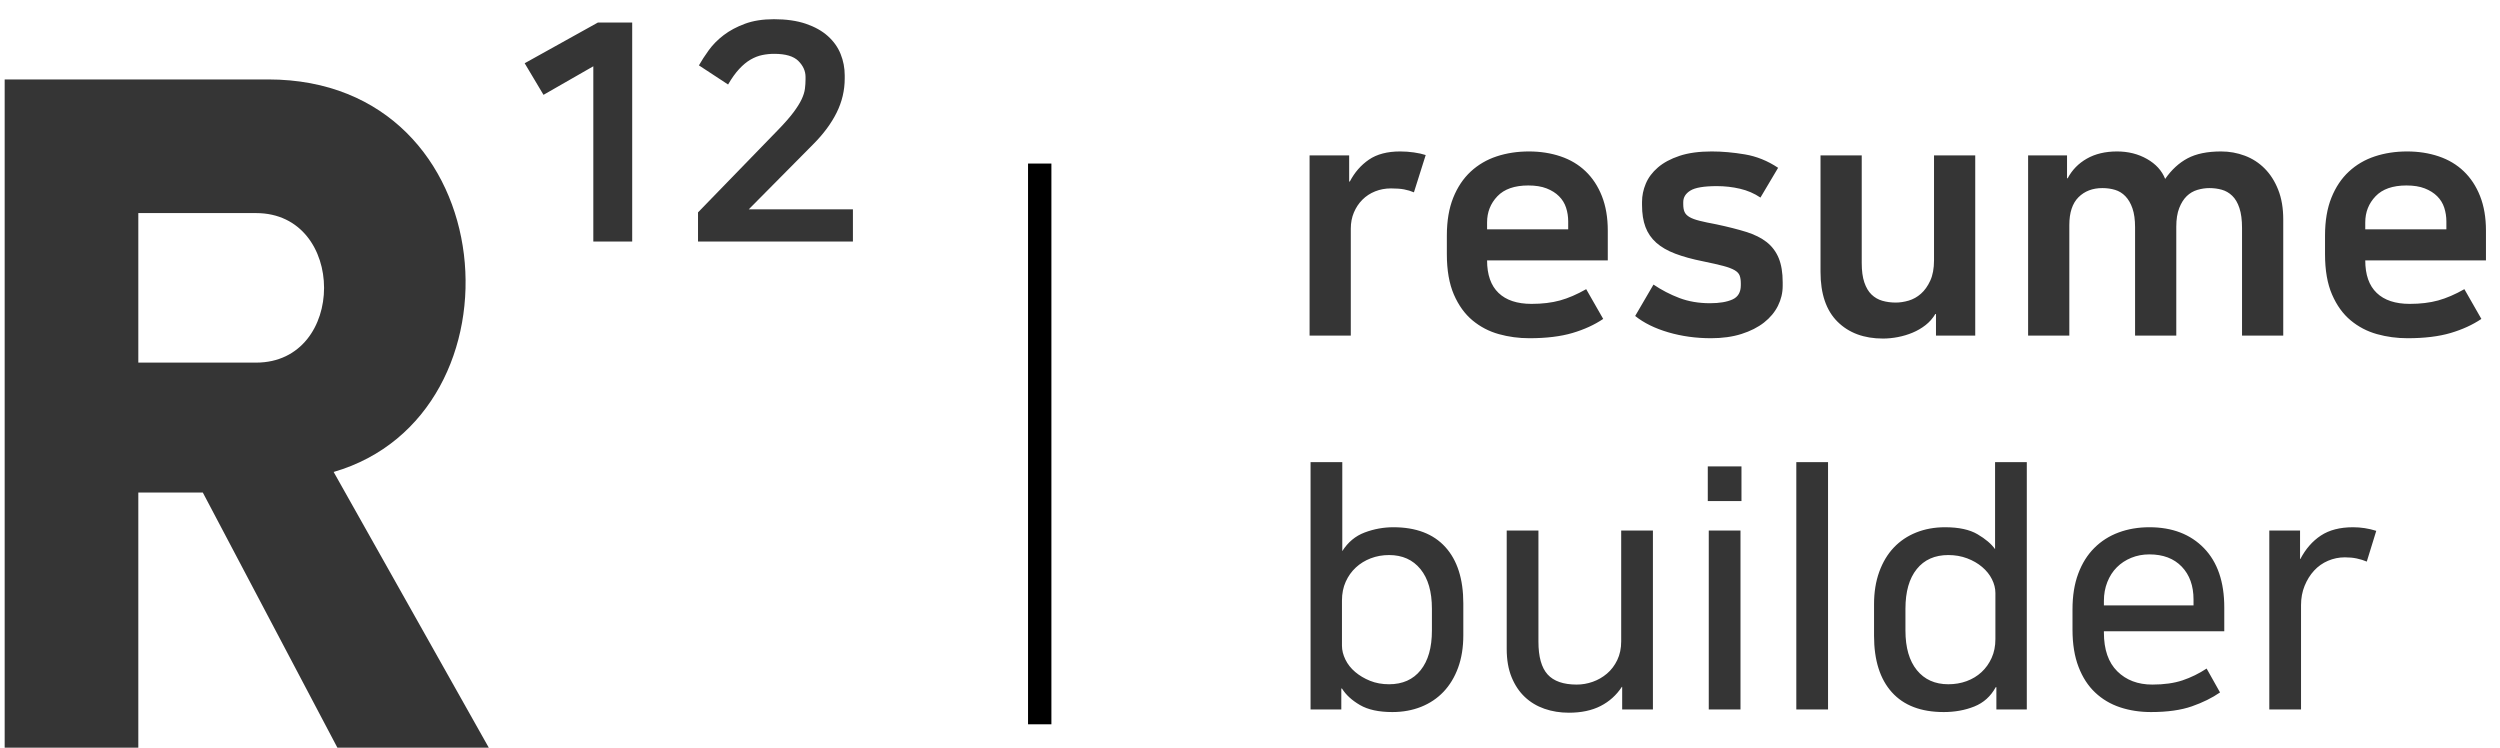 <?xml version="1.0" encoding="UTF-8"?>
<svg width="107px" height="32px" viewBox="0 0 107 32" version="1.1" xmlns="http://www.w3.org/2000/svg" xmlns:xlink="http://www.w3.org/1999/xlink">
    <!-- Generator: Sketch 47.1 (45422) - http://www.bohemiancoding.com/sketch -->
    <title>logo_b</title>
    <desc>Created with Sketch.</desc>
    <defs></defs>
    <g id="Symbols" stroke="none" stroke-width="1" fill="none" fill-rule="evenodd">
        <g id="v" transform="translate(-542, -41)">
            <g id="logo_b" transform="translate(542, 41)">
                <g id="Group-3">
                    <path d="M20.92,32 L14.44,32 L8.68,21.08 L5.92,21.08 L5.92,32 L0.2,32 L0.2,3.4 L11.48,3.4 C21.68,3.4 22.68,17.76 14.28,20.2 L20.92,32 Z M5.92,9.12 L5.92,15.52 L10.96,15.52 C14.84,15.52 14.84,9.12 10.96,9.12 L5.92,9.12 Z" id="R" fill="#353535"></path>
                    <path d="M60.516,8.232 C60.385,8.176 60.245,8.134 60.096,8.106 C59.947,8.078 59.76,8.064 59.536,8.064 C59.293,8.064 59.067,8.106 58.857,8.19 C58.647,8.274 58.465,8.393 58.311,8.547 C58.157,8.701 58.036,8.883 57.947,9.093 C57.858,9.303 57.814,9.534 57.814,9.786 L57.814,14.364 L56.05,14.364 L56.05,6.65 L57.744,6.65 L57.744,7.77 L57.772,7.77 C57.977,7.378 58.25,7.065 58.591,6.832 C58.932,6.599 59.377,6.482 59.928,6.482 C60.124,6.482 60.32,6.496 60.516,6.524 C60.712,6.552 60.88,6.589 61.02,6.636 L60.516,8.232 Z M67.119,9.814 L67.119,9.478 C67.119,9.273 67.089,9.077 67.028,8.89 C66.968,8.703 66.867,8.54 66.727,8.4 C66.587,8.26 66.41,8.148 66.195,8.064 C65.981,7.98 65.719,7.938 65.411,7.938 C64.823,7.938 64.382,8.092 64.088,8.4 C63.794,8.708 63.647,9.081 63.647,9.52 L63.647,9.814 L67.119,9.814 Z M68.617,13.65 C68.244,13.902 67.805,14.103 67.301,14.252 C66.797,14.401 66.181,14.476 65.453,14.476 C65.005,14.476 64.571,14.418 64.151,14.301 C63.731,14.184 63.356,13.988 63.024,13.713 C62.693,13.438 62.427,13.069 62.226,12.607 C62.026,12.145 61.925,11.569 61.925,10.878 L61.925,10.08 C61.925,9.455 62.016,8.916 62.198,8.463 C62.38,8.01 62.63,7.637 62.947,7.343 C63.265,7.049 63.636,6.832 64.06,6.692 C64.485,6.552 64.945,6.482 65.439,6.482 C65.925,6.482 66.375,6.552 66.79,6.692 C67.206,6.832 67.563,7.044 67.861,7.329 C68.16,7.614 68.393,7.968 68.561,8.393 C68.729,8.818 68.813,9.31 68.813,9.87 L68.813,11.144 L63.647,11.144 C63.647,11.76 63.811,12.224 64.137,12.537 C64.464,12.85 64.935,13.006 65.551,13.006 C66.009,13.006 66.415,12.957 66.769,12.859 C67.124,12.761 67.497,12.6 67.889,12.376 L68.617,13.65 Z M73.191,12.978 C73.592,12.978 73.912,12.924 74.15,12.817 C74.388,12.71 74.507,12.507 74.507,12.208 L74.507,12.124 C74.507,11.993 74.49,11.884 74.458,11.795 C74.425,11.706 74.353,11.629 74.241,11.564 C74.129,11.499 73.968,11.438 73.758,11.382 C73.548,11.326 73.261,11.261 72.897,11.186 C72.43,11.093 72.031,10.983 71.7,10.857 C71.368,10.731 71.098,10.575 70.888,10.388 C70.678,10.201 70.524,9.977 70.426,9.716 C70.328,9.455 70.279,9.142 70.279,8.778 L70.279,8.638 C70.279,8.377 70.332,8.118 70.44,7.861 C70.547,7.604 70.72,7.373 70.958,7.168 C71.196,6.963 71.504,6.797 71.882,6.671 C72.26,6.545 72.719,6.482 73.261,6.482 C73.709,6.482 74.182,6.524 74.682,6.608 C75.181,6.692 75.655,6.883 76.103,7.182 L75.347,8.456 C75.085,8.279 74.794,8.153 74.472,8.078 C74.15,8.003 73.821,7.966 73.485,7.966 C72.934,7.966 72.556,8.029 72.351,8.155 C72.145,8.281 72.043,8.447 72.043,8.652 L72.043,8.736 C72.043,8.876 72.061,8.988 72.099,9.072 C72.136,9.156 72.206,9.228 72.309,9.289 C72.411,9.35 72.556,9.403 72.743,9.45 C72.929,9.497 73.172,9.548 73.471,9.604 C73.956,9.707 74.378,9.814 74.738,9.926 C75.097,10.038 75.391,10.185 75.62,10.367 C75.848,10.549 76.019,10.778 76.131,11.053 C76.243,11.328 76.299,11.671 76.299,12.082 L76.299,12.236 C76.299,12.535 76.231,12.819 76.096,13.09 C75.96,13.361 75.762,13.599 75.501,13.804 C75.239,14.009 74.917,14.173 74.535,14.294 C74.152,14.415 73.718,14.476 73.233,14.476 C72.589,14.476 71.98,14.392 71.406,14.224 C70.832,14.056 70.358,13.823 69.985,13.524 L70.769,12.18 C71.114,12.413 71.483,12.605 71.875,12.754 C72.267,12.903 72.705,12.978 73.191,12.978 Z M80.592,14.49 C79.78,14.49 79.131,14.25 78.646,13.769 C78.161,13.288 77.918,12.577 77.918,11.634 L77.918,6.65 L79.682,6.65 L79.682,11.256 C79.682,11.592 79.719,11.87 79.794,12.089 C79.869,12.308 79.971,12.481 80.102,12.607 C80.233,12.733 80.387,12.822 80.564,12.873 C80.741,12.924 80.933,12.95 81.138,12.95 C81.315,12.95 81.5,12.922 81.691,12.866 C81.882,12.81 82.057,12.712 82.216,12.572 C82.375,12.432 82.508,12.245 82.615,12.012 C82.722,11.779 82.776,11.489 82.776,11.144 L82.776,6.65 L84.54,6.65 L84.54,14.364 L82.86,14.364 L82.86,13.44 L82.832,13.44 C82.72,13.627 82.58,13.785 82.412,13.916 C82.244,14.047 82.06,14.154 81.859,14.238 C81.658,14.322 81.448,14.385 81.229,14.427 C81.01,14.469 80.797,14.49 80.592,14.49 Z M95.063,6.482 C95.418,6.482 95.756,6.543 96.078,6.664 C96.4,6.785 96.683,6.967 96.925,7.21 C97.168,7.453 97.362,7.756 97.506,8.12 C97.651,8.484 97.723,8.909 97.723,9.394 L97.723,14.364 L95.959,14.364 L95.959,9.758 C95.959,9.413 95.922,9.128 95.847,8.904 C95.773,8.68 95.67,8.505 95.539,8.379 C95.409,8.253 95.259,8.167 95.091,8.12 C94.923,8.073 94.746,8.05 94.559,8.05 C94.391,8.05 94.221,8.076 94.048,8.127 C93.876,8.178 93.724,8.267 93.593,8.393 C93.463,8.519 93.355,8.689 93.271,8.904 C93.187,9.119 93.145,9.385 93.145,9.702 L93.145,14.364 L91.381,14.364 L91.381,9.73 C91.381,9.403 91.344,9.133 91.269,8.918 C91.195,8.703 91.094,8.531 90.968,8.4 C90.842,8.269 90.695,8.178 90.527,8.127 C90.359,8.076 90.177,8.05 89.981,8.05 C89.561,8.05 89.221,8.181 88.959,8.442 C88.698,8.703 88.567,9.1 88.567,9.632 L88.567,14.364 L86.803,14.364 L86.803,6.65 L88.469,6.65 L88.469,7.63 L88.497,7.63 C88.684,7.275 88.957,6.995 89.316,6.79 C89.676,6.585 90.107,6.482 90.611,6.482 C91.087,6.482 91.514,6.589 91.892,6.804 C92.27,7.019 92.529,7.303 92.669,7.658 C92.94,7.266 93.26,6.972 93.628,6.776 C93.997,6.58 94.475,6.482 95.063,6.482 Z M104.705,9.814 L104.705,9.478 C104.705,9.273 104.674,9.077 104.614,8.89 C104.553,8.703 104.453,8.54 104.313,8.4 C104.173,8.26 103.995,8.148 103.781,8.064 C103.566,7.98 103.305,7.938 102.997,7.938 C102.409,7.938 101.968,8.092 101.674,8.4 C101.38,8.708 101.233,9.081 101.233,9.52 L101.233,9.814 L104.705,9.814 Z M106.203,13.65 C105.829,13.902 105.391,14.103 104.887,14.252 C104.383,14.401 103.767,14.476 103.039,14.476 C102.591,14.476 102.157,14.418 101.737,14.301 C101.317,14.184 100.941,13.988 100.61,13.713 C100.278,13.438 100.012,13.069 99.812,12.607 C99.611,12.145 99.511,11.569 99.511,10.878 L99.511,10.08 C99.511,9.455 99.602,8.916 99.784,8.463 C99.966,8.01 100.215,7.637 100.533,7.343 C100.85,7.049 101.221,6.832 101.646,6.692 C102.07,6.552 102.53,6.482 103.025,6.482 C103.51,6.482 103.96,6.552 104.376,6.692 C104.791,6.832 105.148,7.044 105.447,7.329 C105.745,7.614 105.979,7.968 106.147,8.393 C106.315,8.818 106.399,9.31 106.399,9.87 L106.399,11.144 L101.233,11.144 C101.233,11.76 101.396,12.224 101.723,12.537 C102.049,12.85 102.521,13.006 103.137,13.006 C103.594,13.006 104,12.957 104.355,12.859 C104.709,12.761 105.083,12.6 105.475,12.376 L106.203,13.65 Z M57.45,23.588 C57.693,23.205 58.012,22.939 58.409,22.79 C58.806,22.641 59.214,22.566 59.634,22.566 C60.605,22.566 61.347,22.848 61.86,23.413 C62.373,23.978 62.63,24.783 62.63,25.828 L62.63,27.186 C62.63,27.709 62.555,28.173 62.406,28.579 C62.257,28.985 62.049,29.328 61.783,29.608 C61.517,29.888 61.197,30.103 60.824,30.252 C60.451,30.401 60.04,30.476 59.592,30.476 C59.013,30.476 58.551,30.376 58.206,30.175 C57.861,29.974 57.604,29.739 57.436,29.468 L57.408,29.468 L57.408,30.364 L56.092,30.364 L56.092,19.78 L57.45,19.78 L57.45,23.588 Z M57.436,27.634 C57.436,27.83 57.485,28.028 57.583,28.229 C57.681,28.43 57.821,28.607 58.003,28.761 C58.185,28.915 58.397,29.041 58.64,29.139 C58.883,29.237 59.153,29.286 59.452,29.286 C60.031,29.286 60.481,29.085 60.803,28.684 C61.125,28.283 61.286,27.718 61.286,26.99 L61.286,26.052 C61.286,25.324 61.123,24.759 60.796,24.358 C60.469,23.957 60.021,23.756 59.452,23.756 C59.172,23.756 58.911,23.803 58.668,23.896 C58.425,23.989 58.213,24.12 58.031,24.288 C57.849,24.456 57.704,24.659 57.597,24.897 C57.49,25.135 57.436,25.403 57.436,25.702 L57.436,27.634 Z M64.487,22.706 L65.845,22.706 L65.845,27.466 C65.845,28.11 65.976,28.577 66.237,28.866 C66.499,29.155 66.914,29.3 67.483,29.3 C67.717,29.3 67.945,29.26 68.169,29.181 C68.393,29.102 68.596,28.985 68.778,28.831 C68.96,28.677 69.107,28.483 69.219,28.25 C69.331,28.017 69.387,27.751 69.387,27.452 L69.387,22.706 L70.745,22.706 L70.745,30.364 L69.429,30.364 L69.429,29.398 L69.415,29.398 C69.182,29.753 68.879,30.026 68.505,30.217 C68.132,30.408 67.679,30.504 67.147,30.504 C66.774,30.504 66.426,30.448 66.104,30.336 C65.782,30.224 65.502,30.056 65.264,29.832 C65.026,29.608 64.837,29.326 64.697,28.985 C64.557,28.644 64.487,28.241 64.487,27.774 L64.487,22.706 Z M74.493,22.706 L74.493,30.364 L73.135,30.364 L73.135,22.706 L74.493,22.706 Z M74.535,19.962 L74.535,21.446 L73.093,21.446 L73.093,19.962 L74.535,19.962 Z M78.24,19.78 L78.24,30.364 L76.882,30.364 L76.882,19.78 L78.24,19.78 Z M85.417,29.412 C85.203,29.804 84.897,30.079 84.5,30.238 C84.104,30.397 83.667,30.476 83.191,30.476 C82.221,30.476 81.481,30.194 80.972,29.629 C80.464,29.064 80.209,28.259 80.209,27.214 L80.209,25.856 C80.209,25.343 80.284,24.881 80.433,24.47 C80.583,24.059 80.79,23.714 81.056,23.434 C81.322,23.154 81.642,22.939 82.015,22.79 C82.389,22.641 82.799,22.566 83.247,22.566 C83.835,22.566 84.3,22.666 84.64,22.867 C84.981,23.068 85.231,23.28 85.389,23.504 L85.389,19.78 L86.747,19.78 L86.747,30.364 L85.445,30.364 L85.445,29.412 L85.417,29.412 Z M85.403,25.38 C85.403,25.184 85.354,24.988 85.256,24.792 C85.158,24.596 85.018,24.421 84.836,24.267 C84.654,24.113 84.44,23.989 84.192,23.896 C83.945,23.803 83.677,23.756 83.387,23.756 C82.809,23.756 82.358,23.957 82.036,24.358 C81.714,24.759 81.553,25.324 81.553,26.052 L81.553,26.99 C81.553,27.718 81.717,28.283 82.043,28.684 C82.37,29.085 82.818,29.286 83.387,29.286 C83.667,29.286 83.929,29.242 84.171,29.153 C84.414,29.064 84.626,28.936 84.808,28.768 C84.99,28.6 85.135,28.397 85.242,28.159 C85.35,27.921 85.403,27.653 85.403,27.354 L85.403,25.38 Z M91.993,23.728 C91.713,23.728 91.454,23.777 91.216,23.875 C90.978,23.973 90.772,24.108 90.6,24.281 C90.427,24.454 90.292,24.664 90.194,24.911 C90.096,25.158 90.047,25.427 90.047,25.716 L90.047,25.912 L93.883,25.912 L93.883,25.66 C93.883,25.072 93.715,24.603 93.379,24.253 C93.043,23.903 92.581,23.728 91.993,23.728 Z M95.017,29.636 C94.681,29.869 94.279,30.068 93.813,30.231 C93.346,30.394 92.763,30.476 92.063,30.476 C91.587,30.476 91.146,30.408 90.74,30.273 C90.334,30.138 89.979,29.928 89.676,29.643 C89.372,29.358 89.134,28.992 88.962,28.544 C88.789,28.096 88.703,27.564 88.703,26.948 L88.703,26.08 C88.703,25.501 88.784,24.993 88.948,24.554 C89.111,24.115 89.34,23.749 89.634,23.455 C89.928,23.161 90.275,22.939 90.677,22.79 C91.078,22.641 91.517,22.566 91.993,22.566 C92.973,22.566 93.752,22.865 94.331,23.462 C94.909,24.059 95.199,24.904 95.199,25.996 L95.199,27.018 L90.047,27.018 L90.047,27.074 C90.047,27.802 90.238,28.355 90.621,28.733 C91.003,29.111 91.503,29.3 92.119,29.3 C92.623,29.3 93.054,29.239 93.414,29.118 C93.773,28.997 94.116,28.829 94.443,28.614 L95.017,29.636 Z M101.298,24.036 C101.167,23.98 101.025,23.936 100.871,23.903 C100.717,23.87 100.547,23.854 100.36,23.854 C100.108,23.854 99.868,23.903 99.639,24.001 C99.41,24.099 99.212,24.239 99.044,24.421 C98.876,24.603 98.741,24.82 98.638,25.072 C98.535,25.324 98.484,25.599 98.484,25.898 L98.484,30.364 L97.126,30.364 L97.126,22.706 L98.442,22.706 L98.442,23.924 L98.456,23.924 C98.68,23.495 98.972,23.161 99.331,22.923 C99.69,22.685 100.15,22.566 100.71,22.566 C101.046,22.566 101.377,22.617 101.704,22.72 L101.298,24.036 Z" id="resume-builder" fill="#353535"></path>
                    <rect id="Rectangle-3-Copy" fill="#000000" x="44" y="7" width="1" height="24"></rect>
                    <path d="M25.394,10.338 L25.394,2.837 L23.262,4.059 L22.456,2.707 L25.589,0.965 L27.058,0.965 L27.058,10.338 L25.394,10.338 Z M33.32,5.541 C33.588,5.264 33.801,5.021 33.957,4.813 C34.113,4.605 34.23,4.419 34.308,4.254 C34.386,4.089 34.433,3.938 34.451,3.799 C34.468,3.66 34.477,3.526 34.477,3.396 L34.477,3.292 C34.477,3.041 34.375,2.813 34.171,2.61 C33.967,2.406 33.623,2.304 33.138,2.304 C32.964,2.304 32.793,2.321 32.624,2.356 C32.455,2.391 32.288,2.456 32.124,2.551 C31.959,2.646 31.797,2.781 31.636,2.954 C31.476,3.127 31.318,3.348 31.162,3.617 L29.914,2.798 C30.026,2.599 30.167,2.382 30.336,2.148 C30.505,1.914 30.717,1.7 30.973,1.504 C31.229,1.309 31.532,1.147 31.883,1.017 C32.234,0.887 32.648,0.822 33.125,0.822 C33.653,0.822 34.108,0.887 34.49,1.017 C34.871,1.147 35.185,1.322 35.432,1.544 C35.679,1.765 35.861,2.02 35.978,2.311 C36.095,2.601 36.154,2.906 36.154,3.227 L36.154,3.357 C36.154,3.868 36.039,4.356 35.809,4.819 C35.579,5.283 35.244,5.736 34.802,6.178 L32.046,8.96 L36.505,8.96 L36.505,10.338 L29.875,10.338 L29.875,9.09 L33.32,5.541 Z" id="12-copy" fill="#353535"></path>
                </g>
            </g>
        </g>
    </g>
</svg>